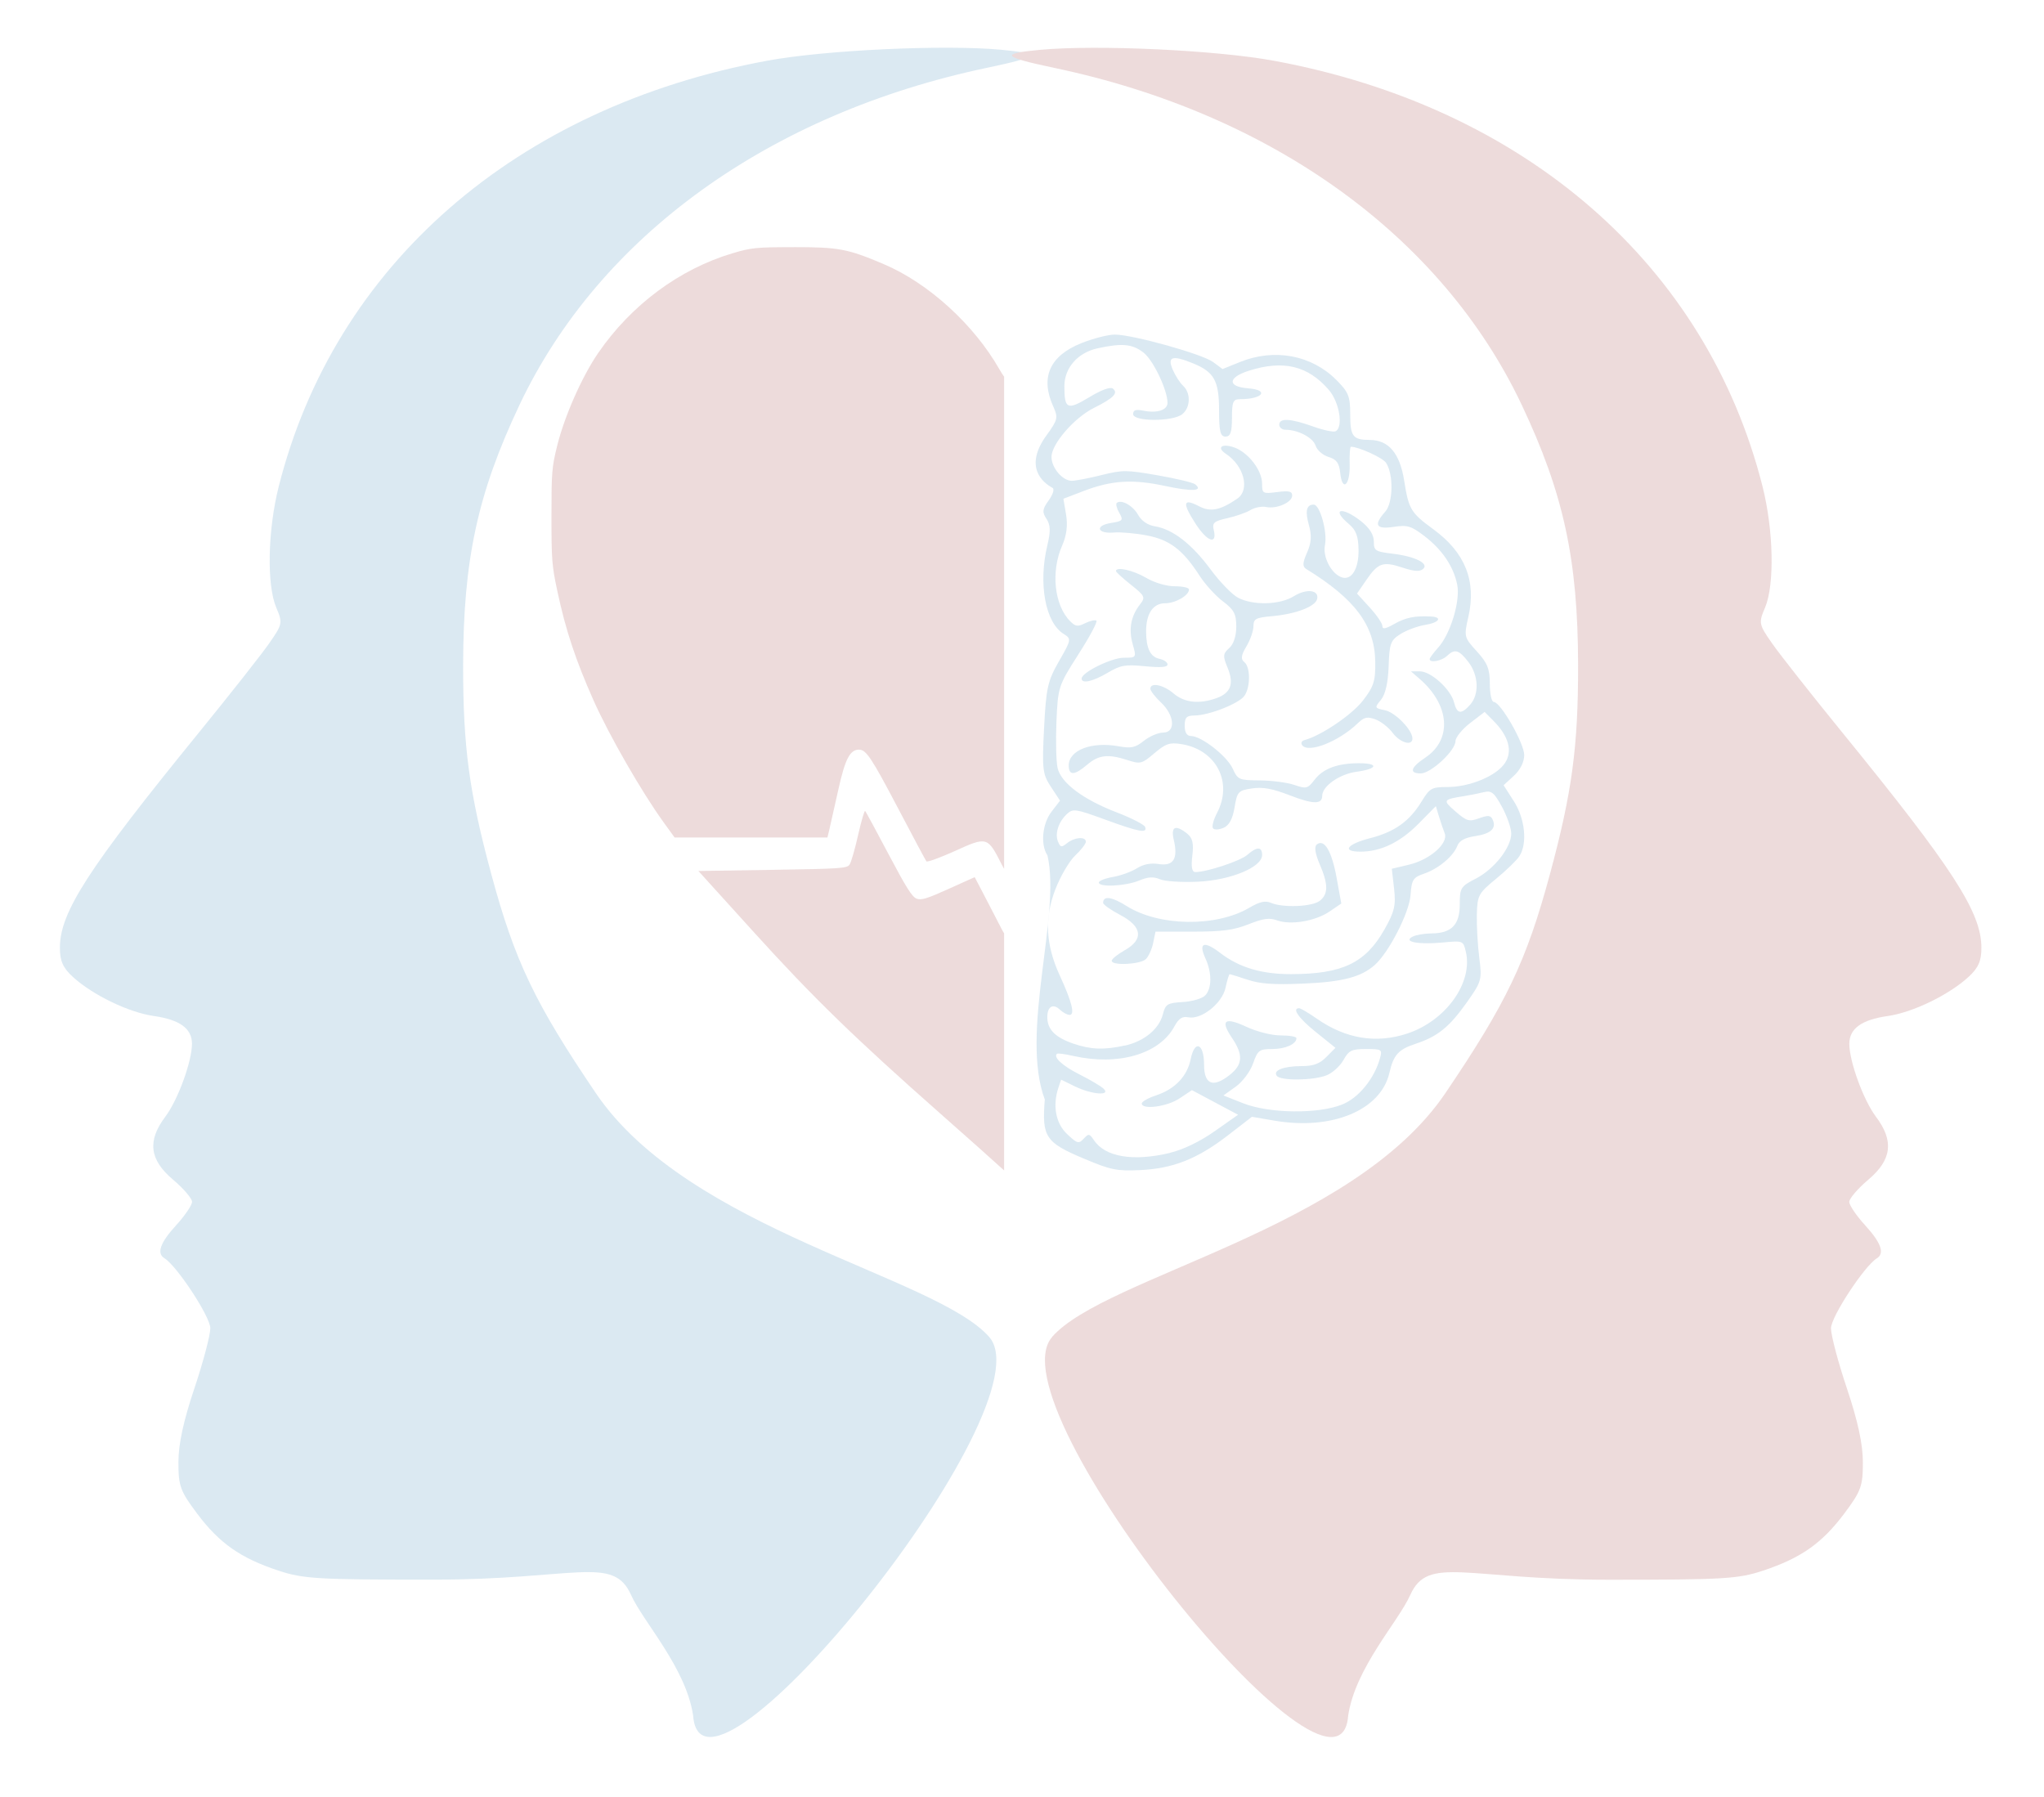 <?xml version="1.0" encoding="UTF-8" standalone="no"?>
<!-- Created with Inkscape (http://www.inkscape.org/) -->

<svg
   width="341.921"
   height="300.599"
   viewBox="0 0 90.467 79.534"
   version="1.1"
   id="svg1"
   xml:space="preserve"
   inkscape:export-filename="background-jogos2.png"
   inkscape:export-xdpi="112.31"
   inkscape:export-ydpi="112.31"
   inkscape:version="1.3.2 (091e20ef0f, 2023-11-25, custom)"
   sodipodi:docname="background-jogos.svg"
   xmlns:inkscape="http://www.inkscape.org/namespaces/inkscape"
   xmlns:sodipodi="http://sodipodi.sourceforge.net/DTD/sodipodi-0.dtd"
   xmlns="http://www.w3.org/2000/svg"
   xmlns:svg="http://www.w3.org/2000/svg"><sodipodi:namedview
     id="namedview1"
     pagecolor="#ffffff"
     bordercolor="#000000"
     borderopacity="0.25"
     inkscape:showpageshadow="2"
     inkscape:pageopacity="0.0"
     inkscape:pagecheckerboard="0"
     inkscape:deskcolor="#d1d1d1"
     inkscape:document-units="px"
     inkscape:zoom="0.97638868"
     inkscape:cx="98.3215"
     inkscape:cy="183.84072"
     inkscape:window-width="1680"
     inkscape:window-height="984"
     inkscape:window-x="1360"
     inkscape:window-y="0"
     inkscape:window-maximized="1"
     inkscape:current-layer="layer1" /><defs
     id="defs1"><rect
       x="21.002"
       y="102.113"
       width="210.02"
       height="32.951"
       id="rect5" /><rect
       x="21.002"
       y="102.113"
       width="210.02"
       height="32.951"
       id="rect5-9" /></defs><g
     inkscape:label="Camada 1"
     inkscape:groupmode="layer"
     id="layer1"
     transform="translate(-7.683,-10.838)"><g
       id="g4"
       transform="matrix(3.029,0,0,3.289,-21.637,6.623)"
       style="stroke-width:0.298;opacity:0.144"><path
         style="fill:#0064a3;fill-opacity:1;stroke-width:0.298"
         d="m 24.134,19.274 c -0.775,-0.816 -4.39,-1.436 -5.746,-3.279 -0.893,-1.214 -1.186,-1.778 -1.529,-2.948 -0.324,-1.104 -0.413,-1.714 -0.412,-2.811 0.002,-1.423 0.212,-2.314 0.825,-3.508 1.167,-2.269 3.65,-3.918 6.83,-4.534 0.766,-0.148 0.803,-0.192 0.206,-0.243 -0.836,-0.071 -2.579,0.004 -3.421,0.148 -3.67,0.626 -6.317,2.751 -7.134,5.728 -0.161,0.587 -0.178,1.323 -0.037,1.63 0.096,0.208 0.093,0.224 -0.105,0.485 -0.112,0.148 -0.57,0.683 -1.017,1.189 -1.627,1.84 -2.039,2.426 -2.039,2.905 -3.6e-5,0.178 0.044,0.27 0.19,0.393 0.289,0.243 0.815,0.477 1.18,0.525 0.381,0.05 0.56,0.169 0.56,0.374 0,0.237 -0.206,0.757 -0.389,0.981 -0.266,0.325 -0.233,0.578 0.11,0.846 0.154,0.12 0.28,0.255 0.28,0.3 0,0.045 -0.105,0.187 -0.233,0.316 -0.232,0.234 -0.288,0.377 -0.171,0.443 0.182,0.102 0.671,0.788 0.671,0.942 0,0.094 -0.105,0.459 -0.233,0.81 -0.16,0.439 -0.233,0.75 -0.233,0.994 0,0.321 0.026,0.387 0.275,0.693 0.324,0.397 0.63,0.595 1.182,0.764 0.367,0.112 0.568,0.123 2.258,0.123 2.095,0 2.637,-0.332 2.898,0.204 0.177,0.364 0.803,0.979 0.908,1.625 0.124,1.631 5.213,-4.161 4.327,-5.094 z"
         id="path1-6-3"
         sodipodi:nodetypes="ssscssscssssssssssssssssssssss" /><path
         style="fill:#800000;fill-opacity:1;stroke-width:0.298"
         d="m 25.052,19.274 c 0.775,-0.816 4.39,-1.436 5.746,-3.279 0.893,-1.214 1.186,-1.778 1.529,-2.948 0.324,-1.104 0.413,-1.714 0.412,-2.811 C 32.737,8.813 32.527,7.921 31.914,6.728 30.747,4.459 28.264,2.81 25.084,2.195 24.319,2.046 24.282,2.003 24.879,1.952 c 0.836,-0.071 2.579,0.004 3.421,0.148 3.67,0.626 6.317,2.751 7.134,5.728 0.161,0.587 0.178,1.323 0.037,1.63 -0.096,0.208 -0.093,0.224 0.105,0.485 0.112,0.148 0.57,0.683 1.017,1.189 1.627,1.84 2.039,2.426 2.039,2.905 3.5e-5,0.178 -0.044,0.27 -0.19,0.393 -0.289,0.243 -0.815,0.477 -1.18,0.525 -0.381,0.05 -0.56,0.169 -0.56,0.374 0,0.237 0.206,0.757 0.389,0.981 0.266,0.325 0.233,0.578 -0.11,0.846 -0.154,0.12 -0.28,0.255 -0.28,0.3 0,0.045 0.105,0.187 0.233,0.316 0.232,0.234 0.288,0.377 0.171,0.443 -0.182,0.102 -0.671,0.788 -0.671,0.942 0,0.094 0.105,0.459 0.233,0.81 0.16,0.439 0.233,0.75 0.233,0.994 0,0.321 -0.026,0.387 -0.275,0.693 -0.324,0.397 -0.63,0.595 -1.182,0.764 -0.367,0.112 -0.568,0.123 -2.258,0.123 -2.095,0 -2.637,-0.332 -2.898,0.204 -0.177,0.364 -0.803,0.979 -0.908,1.625 -0.124,1.631 -5.213,-4.161 -4.327,-5.094 z"
         id="path1-6-3-8"
         sodipodi:nodetypes="ssscssscssssssssssssssssssssss" /><g
         id="g3"
         transform="matrix(0.302,0,0,0.306,-8.525,-15.137)"
         style="stroke-width:0.981"><path
           style="fill:#0064a3;fill-opacity:1;stroke-width:0.981"
           d="m 112.722,104.611 c -1.861,-0.715 -2.034,-0.952 -1.89,-2.6 -1.212,-2.946 0.795,-8.121 0.129,-10.737 -0.346,-0.466 -0.252,-1.392 0.196,-1.92 l 0.412,-0.486 -0.441,-0.61 c -0.405,-0.559 -0.432,-0.774 -0.331,-2.581 0.1,-1.77 0.173,-2.071 0.725,-2.946 0.598,-0.947 0.604,-0.98 0.221,-1.197 -0.888,-0.503 -1.233,-2.217 -0.785,-3.906 0.161,-0.606 0.15,-0.893 -0.045,-1.156 -0.216,-0.293 -0.199,-0.425 0.108,-0.81 0.202,-0.253 0.287,-0.499 0.189,-0.548 -0.476,-0.236 -1.41,-0.918 -0.291,-2.318 0.543,-0.68 0.567,-0.774 0.319,-1.272 -0.631,-1.271 -0.168,-2.218 1.356,-2.774 0.576,-0.21 1.308,-0.381 1.627,-0.38 0.873,0.003 4.237,0.857 4.756,1.208 l 0.456,0.308 0.845,-0.31 c 1.664,-0.611 3.453,-0.309 4.658,0.786 0.591,0.537 0.674,0.722 0.674,1.516 0,0.974 0.125,1.123 0.951,1.126 0.908,0.004 1.45,0.588 1.659,1.786 0.221,1.268 0.318,1.415 1.423,2.15 1.533,1.021 2.08,2.274 1.681,3.855 -0.215,0.854 -0.204,0.894 0.41,1.505 0.516,0.512 0.631,0.774 0.631,1.428 0,0.44 0.086,0.8 0.192,0.8 0.327,0 1.472,1.816 1.472,2.335 0,0.303 -0.191,0.651 -0.499,0.909 l -0.499,0.417 0.499,0.708 c 0.541,0.768 0.661,1.856 0.267,2.411 -0.128,0.18 -0.638,0.63 -1.134,1 -0.85,0.634 -0.903,0.725 -0.926,1.571 -0.013,0.494 0.04,1.349 0.118,1.9 0.136,0.958 0.11,1.045 -0.591,1.945 -0.853,1.097 -1.416,1.513 -2.48,1.833 -0.843,0.253 -1.078,0.489 -1.277,1.279 -0.413,1.64 -2.769,2.536 -5.544,2.107 l -1.11,-0.171 -1.156,0.812 c -1.481,1.041 -2.668,1.467 -4.268,1.532 -1.12,0.046 -1.408,-0.007 -2.705,-0.506 z m 4.169,-0.257 c 0.643,-0.14 1.448,-0.493 2.159,-0.948 l 1.133,-0.725 -1.116,-0.541 -1.116,-0.541 -0.606,0.367 c -0.598,0.362 -1.821,0.509 -1.821,0.219 0,-0.081 0.312,-0.241 0.693,-0.356 0.913,-0.275 1.507,-0.841 1.675,-1.597 0.192,-0.864 0.646,-0.695 0.646,0.241 0,0.88 0.432,1.039 1.243,0.456 0.635,-0.457 0.662,-0.885 0.103,-1.635 -0.576,-0.774 -0.35,-0.926 0.713,-0.477 0.511,0.215 1.213,0.375 1.65,0.375 0.419,0 0.761,0.054 0.761,0.12 0,0.262 -0.534,0.479 -1.177,0.479 -0.62,0 -0.698,0.054 -0.922,0.636 -0.134,0.35 -0.512,0.809 -0.84,1.021 l -0.595,0.385 0.953,0.342 c 1.27,0.457 3.654,0.481 4.809,0.05 0.788,-0.294 1.538,-1.131 1.812,-2.023 0.121,-0.393 0.091,-0.411 -0.671,-0.411 -0.7,0 -0.835,0.06 -1.095,0.485 -0.164,0.266 -0.531,0.568 -0.817,0.671 -0.647,0.232 -2.213,0.248 -2.405,0.025 -0.206,-0.24 0.313,-0.427 1.195,-0.43 0.579,-0.002 0.871,-0.099 1.203,-0.403 l 0.438,-0.401 -0.943,-0.689 c -0.841,-0.614 -1.18,-1.053 -0.814,-1.053 0.071,0 0.461,0.21 0.868,0.468 1.39,0.879 2.864,1.097 4.36,0.647 1.872,-0.563 3.192,-2.239 2.836,-3.602 -0.127,-0.486 -0.13,-0.487 -1.132,-0.402 -1.179,0.1 -1.934,-0.035 -1.442,-0.259 0.168,-0.077 0.579,-0.14 0.913,-0.142 0.966,-0.004 1.368,-0.378 1.368,-1.272 0,-0.73 0.045,-0.796 0.774,-1.136 0.889,-0.415 1.712,-1.365 1.717,-1.98 0.001,-0.232 -0.198,-0.759 -0.445,-1.171 -0.382,-0.639 -0.513,-0.735 -0.884,-0.652 -0.239,0.054 -0.669,0.132 -0.955,0.173 -1.026,0.148 -1.045,0.177 -0.42,0.67 0.552,0.435 0.663,0.465 1.146,0.306 0.44,-0.144 0.556,-0.136 0.654,0.048 0.205,0.385 -0.074,0.631 -0.833,0.734 -0.508,0.069 -0.775,0.201 -0.872,0.43 -0.194,0.461 -0.917,1.009 -1.617,1.225 -0.522,0.162 -0.596,0.268 -0.646,0.938 -0.058,0.771 -1.055,2.538 -1.739,3.082 -0.667,0.53 -1.57,0.742 -3.47,0.813 -1.429,0.054 -2.063,0.013 -2.677,-0.172 -0.443,-0.133 -0.832,-0.242 -0.865,-0.242 -0.033,0 -0.123,0.268 -0.2,0.596 -0.162,0.688 -1.176,1.417 -1.807,1.299 -0.283,-0.053 -0.461,0.054 -0.667,0.4 -0.721,1.218 -2.719,1.748 -4.895,1.299 -0.392,-0.081 -0.744,-0.124 -0.783,-0.096 -0.202,0.145 0.266,0.537 1.09,0.912 0.509,0.232 1.032,0.513 1.161,0.625 0.374,0.325 -0.582,0.257 -1.379,-0.097 l -0.676,-0.3 -0.126,0.338 c -0.296,0.795 -0.138,1.581 0.412,2.052 0.497,0.425 0.566,0.443 0.804,0.209 0.241,-0.238 0.278,-0.233 0.501,0.067 0.548,0.737 1.898,0.941 3.675,0.555 z m -2.182,-4.715 c 0.929,-0.186 1.652,-0.727 1.835,-1.374 0.127,-0.45 0.216,-0.5 0.964,-0.541 0.457,-0.025 0.94,-0.154 1.084,-0.29 0.328,-0.309 0.333,-0.994 0.01,-1.633 -0.348,-0.693 -0.069,-0.785 0.719,-0.236 0.919,0.64 1.993,0.933 3.421,0.932 2.485,-0.002 3.603,-0.487 4.522,-1.961 0.488,-0.783 0.561,-1.062 0.468,-1.8 l -0.11,-0.873 0.824,-0.178 c 1.022,-0.22 1.926,-0.942 1.734,-1.384 -0.074,-0.172 -0.201,-0.51 -0.281,-0.752 l -0.146,-0.44 -0.826,0.762 c -0.898,0.829 -1.833,1.239 -2.825,1.239 -0.925,0 -0.654,-0.33 0.493,-0.598 1.165,-0.273 1.882,-0.738 2.459,-1.596 0.405,-0.602 0.494,-0.648 1.258,-0.648 1.086,0 2.38,-0.491 2.787,-1.058 0.377,-0.524 0.179,-1.18 -0.561,-1.856 l -0.425,-0.389 -0.704,0.492 c -0.387,0.271 -0.705,0.628 -0.706,0.795 -0.003,0.416 -1.19,1.418 -1.681,1.418 -0.577,0 -0.494,-0.262 0.219,-0.694 1.309,-0.793 1.193,-2.305 -0.266,-3.458 l -0.426,-0.337 h 0.434 c 0.536,0 1.491,0.791 1.651,1.367 0.143,0.514 0.35,0.54 0.783,0.095 0.444,-0.457 0.404,-1.291 -0.09,-1.874 -0.458,-0.541 -0.661,-0.592 -1.042,-0.262 -0.252,0.219 -0.832,0.313 -0.832,0.135 0,-0.049 0.185,-0.276 0.412,-0.505 0.599,-0.605 1.081,-2.059 0.921,-2.772 -0.182,-0.806 -0.732,-1.543 -1.599,-2.143 -0.635,-0.439 -0.807,-0.485 -1.474,-0.395 -0.866,0.117 -0.984,-0.078 -0.405,-0.673 0.382,-0.393 0.401,-1.651 0.032,-2.148 -0.165,-0.222 -1.325,-0.702 -1.698,-0.702 -0.045,0 -0.072,0.353 -0.059,0.786 0.028,0.907 -0.359,1.218 -0.457,0.367 -0.05,-0.44 -0.178,-0.599 -0.566,-0.705 -0.275,-0.075 -0.557,-0.299 -0.627,-0.498 -0.122,-0.351 -0.845,-0.697 -1.455,-0.697 -0.166,0 -0.302,-0.101 -0.302,-0.224 0,-0.303 0.545,-0.277 1.632,0.078 0.498,0.162 0.989,0.258 1.091,0.212 0.386,-0.172 0.192,-1.273 -0.32,-1.815 -1.008,-1.067 -2.2,-1.329 -3.865,-0.85 -1.036,0.298 -1.059,0.705 -0.044,0.776 1.041,0.072 0.716,0.477 -0.383,0.477 -0.345,0 -0.399,0.111 -0.399,0.823 0,0.632 -0.072,0.823 -0.312,0.823 -0.25,0 -0.312,-0.229 -0.312,-1.164 0,-1.286 -0.238,-1.678 -1.25,-2.054 -1.004,-0.374 -1.262,-0.306 -0.997,0.263 0.125,0.267 0.354,0.593 0.509,0.722 0.38,0.318 0.357,0.96 -0.044,1.249 -0.464,0.334 -2.376,0.329 -2.376,-0.005 0,-0.18 0.127,-0.218 0.503,-0.15 0.663,0.12 1.16,-0.029 1.16,-0.347 0,-0.558 -0.682,-1.862 -1.149,-2.199 -0.544,-0.391 -1.045,-0.435 -2.24,-0.196 -0.953,0.19 -1.599,0.861 -1.6,1.661 -0.001,1.015 0.14,1.073 1.199,0.491 0.592,-0.325 1.026,-0.47 1.147,-0.383 0.274,0.197 0.034,0.419 -0.919,0.852 -0.95,0.431 -2.051,1.588 -2.051,2.153 0,0.479 0.534,1.051 0.981,1.051 0.183,0 0.828,-0.112 1.432,-0.249 1.029,-0.233 1.202,-0.233 2.721,0.007 0.892,0.141 1.709,0.319 1.816,0.396 0.417,0.3 -0.143,0.329 -1.449,0.074 -1.583,-0.308 -2.591,-0.251 -3.962,0.227 l -0.962,0.335 0.13,0.703 c 0.086,0.464 0.022,0.921 -0.185,1.344 -0.562,1.147 -0.39,2.641 0.387,3.344 0.255,0.231 0.364,0.243 0.725,0.08 0.234,-0.105 0.477,-0.154 0.54,-0.109 0.063,0.045 -0.33,0.714 -0.874,1.485 -0.963,1.367 -0.99,1.443 -1.06,2.956 -0.039,0.854 -0.013,1.774 0.057,2.045 0.17,0.652 1.233,1.376 2.846,1.94 0.721,0.252 1.346,0.542 1.388,0.645 0.121,0.293 -0.284,0.226 -1.932,-0.322 -1.412,-0.469 -1.555,-0.49 -1.833,-0.262 -0.417,0.343 -0.611,0.864 -0.454,1.22 0.118,0.267 0.167,0.275 0.445,0.075 0.365,-0.263 0.906,-0.298 0.906,-0.059 0,0.091 -0.233,0.365 -0.518,0.608 -0.285,0.244 -0.718,0.917 -0.962,1.496 -0.533,1.262 -0.463,2.436 0.224,3.79 0.576,1.134 0.737,1.721 0.473,1.721 -0.113,0 -0.322,-0.1 -0.463,-0.223 -0.347,-0.301 -0.627,-0.146 -0.619,0.344 0.009,0.525 0.389,0.87 1.261,1.143 0.84,0.262 1.483,0.284 2.49,0.082 z m -0.639,-3.73 c 0,-0.077 0.281,-0.283 0.624,-0.459 0.933,-0.478 0.857,-1.046 -0.208,-1.553 -0.457,-0.218 -0.832,-0.458 -0.832,-0.535 0,-0.323 0.416,-0.273 1.132,0.137 1.574,0.9 4.323,0.938 5.936,0.081 0.513,-0.272 0.774,-0.326 1.055,-0.218 0.586,0.226 1.996,0.171 2.361,-0.091 0.416,-0.299 0.413,-0.726 -0.01,-1.62 -0.216,-0.456 -0.265,-0.763 -0.137,-0.856 0.365,-0.262 0.724,0.284 0.959,1.456 l 0.228,1.14 -0.565,0.35 c -0.684,0.423 -1.875,0.608 -2.532,0.393 -0.382,-0.125 -0.668,-0.091 -1.387,0.168 -0.722,0.26 -1.273,0.326 -2.706,0.326 h -1.8 l -0.113,0.5 c -0.062,0.275 -0.222,0.595 -0.356,0.711 -0.269,0.233 -1.648,0.293 -1.648,0.072 z m -0.624,-3.44 c 0,-0.076 0.304,-0.186 0.676,-0.244 0.372,-0.058 0.894,-0.229 1.161,-0.38 0.326,-0.184 0.677,-0.246 1.071,-0.189 0.704,0.101 0.934,-0.238 0.719,-1.063 -0.153,-0.586 0.078,-0.686 0.644,-0.279 0.264,0.19 0.326,0.429 0.253,0.973 -0.066,0.492 -0.018,0.721 0.148,0.721 0.556,0 2.173,-0.487 2.513,-0.757 0.467,-0.371 0.716,-0.369 0.716,0.007 0,0.536 -1.522,1.109 -3.12,1.174 -0.777,0.032 -1.588,-0.016 -1.823,-0.107 -0.323,-0.124 -0.566,-0.11 -1.015,0.058 -0.653,0.245 -1.942,0.302 -1.942,0.086 z m 5.523,-2.39 c -0.063,-0.074 0.025,-0.375 0.195,-0.669 0.783,-1.349 -0.036,-2.786 -1.727,-3.03 -0.563,-0.081 -0.752,-0.023 -1.302,0.401 -0.613,0.472 -0.674,0.486 -1.303,0.302 -0.941,-0.277 -1.392,-0.23 -1.952,0.205 -0.612,0.475 -0.89,0.484 -0.89,0.03 0,-0.668 1.099,-1.056 2.396,-0.845 0.634,0.103 0.816,0.068 1.243,-0.239 0.275,-0.198 0.691,-0.36 0.925,-0.36 0.619,0 0.565,-0.755 -0.094,-1.319 -0.286,-0.244 -0.52,-0.519 -0.52,-0.61 0,-0.293 0.63,-0.176 1.125,0.209 0.524,0.407 1.245,0.477 2.083,0.202 0.689,-0.226 0.849,-0.636 0.524,-1.345 -0.23,-0.501 -0.219,-0.612 0.08,-0.851 0.213,-0.17 0.345,-0.53 0.345,-0.945 0,-0.556 -0.111,-0.747 -0.643,-1.11 -0.354,-0.242 -0.863,-0.75 -1.132,-1.129 -0.809,-1.141 -1.445,-1.582 -2.56,-1.774 -0.553,-0.096 -1.268,-0.153 -1.588,-0.127 -0.813,0.065 -0.935,-0.305 -0.139,-0.42 0.574,-0.083 0.608,-0.12 0.4,-0.448 -0.125,-0.197 -0.178,-0.393 -0.119,-0.436 0.226,-0.163 0.783,0.123 1.033,0.529 0.163,0.264 0.467,0.453 0.812,0.502 0.853,0.123 1.785,0.777 2.684,1.885 0.451,0.556 1.055,1.122 1.341,1.257 0.735,0.347 2.021,0.314 2.696,-0.068 0.615,-0.348 1.234,-0.279 1.126,0.125 -0.089,0.334 -1.035,0.66 -2.183,0.753 -0.788,0.064 -0.897,0.118 -0.897,0.442 0,0.203 -0.154,0.602 -0.341,0.887 -0.256,0.388 -0.282,0.56 -0.104,0.688 0.3,0.216 0.308,1.083 0.013,1.48 -0.254,0.341 -1.717,0.867 -2.426,0.872 -0.38,0.003 -0.468,0.087 -0.468,0.452 0,0.295 0.105,0.449 0.305,0.449 0.499,0 1.739,0.88 2.016,1.432 0.247,0.491 0.304,0.514 1.308,0.52 0.577,0.004 1.33,0.093 1.673,0.199 0.589,0.182 0.644,0.168 0.988,-0.235 0.414,-0.486 1.108,-0.719 2.144,-0.719 0.979,0 0.901,0.25 -0.117,0.374 -0.823,0.1 -1.664,0.635 -1.664,1.059 0,0.382 -0.437,0.377 -1.56,-0.018 -0.858,-0.302 -1.312,-0.378 -1.842,-0.306 -0.662,0.089 -0.711,0.139 -0.84,0.837 -0.093,0.508 -0.262,0.79 -0.533,0.895 -0.228,0.088 -0.445,0.096 -0.512,0.019 z m 4.318,-3.647 c -0.079,-0.092 -0.031,-0.194 0.106,-0.227 0.798,-0.191 2.288,-1.105 2.824,-1.731 0.533,-0.623 0.619,-0.867 0.604,-1.721 -0.026,-1.593 -0.978,-2.755 -3.335,-4.071 -0.195,-0.109 -0.187,-0.27 0.035,-0.723 0.208,-0.425 0.233,-0.752 0.091,-1.207 -0.194,-0.623 -0.122,-0.904 0.233,-0.904 0.3,0 0.67,1.212 0.543,1.776 -0.12,0.531 0.319,1.286 0.83,1.427 0.465,0.128 0.806,-0.389 0.795,-1.203 -0.009,-0.607 -0.119,-0.879 -0.468,-1.146 -0.889,-0.681 -0.336,-0.79 0.599,-0.118 0.398,0.287 0.608,0.59 0.608,0.881 0,0.409 0.071,0.451 0.907,0.541 1.099,0.119 1.794,0.439 1.468,0.678 -0.161,0.118 -0.433,0.1 -0.976,-0.063 -0.954,-0.287 -1.189,-0.215 -1.754,0.532 l -0.459,0.606 0.614,0.61 c 0.338,0.336 0.614,0.703 0.614,0.817 0,0.154 0.145,0.132 0.572,-0.088 0.551,-0.284 0.995,-0.367 1.767,-0.33 0.595,0.028 0.413,0.272 -0.277,0.371 -0.352,0.051 -0.883,0.229 -1.179,0.397 -0.485,0.274 -0.543,0.416 -0.58,1.419 -0.027,0.723 -0.157,1.242 -0.372,1.477 -0.317,0.348 -0.309,0.367 0.187,0.457 0.502,0.091 1.334,0.866 1.336,1.245 0.001,0.346 -0.596,0.191 -0.957,-0.249 -0.197,-0.24 -0.573,-0.506 -0.835,-0.593 -0.395,-0.13 -0.542,-0.1 -0.856,0.174 -0.92,0.803 -2.376,1.326 -2.687,0.964 z m -10.673,-2.935 c 0,-0.268 1.445,-0.915 2.043,-0.915 0.611,0 0.614,-0.004 0.427,-0.603 -0.205,-0.657 -0.086,-1.232 0.361,-1.749 0.264,-0.305 0.228,-0.374 -0.441,-0.855 -0.4,-0.288 -0.728,-0.56 -0.728,-0.604 0,-0.208 0.823,-0.041 1.455,0.294 0.417,0.221 0.985,0.374 1.392,0.374 0.378,0 0.687,0.063 0.687,0.139 0,0.265 -0.656,0.609 -1.163,0.609 -0.578,0 -0.917,0.462 -0.913,1.244 0.004,0.737 0.207,1.115 0.64,1.197 0.218,0.041 0.397,0.153 0.397,0.249 0,0.123 -0.323,0.146 -1.091,0.079 -0.962,-0.084 -1.176,-0.05 -1.808,0.288 -0.723,0.388 -1.259,0.495 -1.259,0.252 z m 5.499,-6.828 c -0.643,-0.915 -0.593,-1.115 0.187,-0.747 0.556,0.262 1.03,0.175 1.851,-0.34 0.618,-0.388 0.32,-1.445 -0.556,-1.968 -0.474,-0.283 -0.189,-0.475 0.412,-0.277 0.676,0.222 1.339,1.007 1.339,1.585 0,0.441 0.029,0.456 0.728,0.374 0.577,-0.067 0.728,-0.036 0.728,0.154 0,0.3 -0.749,0.599 -1.259,0.503 -0.212,-0.04 -0.553,0.02 -0.758,0.134 -0.205,0.113 -0.711,0.275 -1.124,0.358 -0.639,0.13 -0.737,0.205 -0.656,0.509 0.183,0.689 -0.319,0.529 -0.891,-0.284 z"
           id="path1"
           sodipodi:nodetypes="cccscscssssssscssscscssscsssssssscssssssssscsscccscccssssssssssssscssssssssscssssssscsccsssssssssssscscssscssscsssscccsssccssccssscssssssscscssscsssssssssssssccsssssssssssssssscssssscssssssccsscscsscsccsssssssssssscscccsssssssssscssssccscccssssssssssccccccssssssssssssssssssssscssssssssscccssscsssssssssccscsssssssscssssssscssssssssscssssssscssssssscssscsssssssssssscss" /><path
           id="path2"
           style="fill:#800000;stroke-width:0.981"
           d="m 98.698,64.524 c 2.169,4.14e-4 2.597,0.074 4.341,0.747 2.159,0.833 4.362,2.654 5.597,4.626 0.084,0.135 0.158,0.237 0.228,0.324 v 21.647 c -0.04,-0.068 -0.071,-0.116 -0.113,-0.189 -0.691,-1.236 -0.708,-1.24 -2.278,-0.594 -0.713,0.294 -1.329,0.496 -1.369,0.451 -0.04,-0.046 -0.653,-1.09 -1.364,-2.32 -1.297,-2.244 -1.552,-2.592 -1.897,-2.592 -0.44,0 -0.673,0.412 -1.005,1.779 -0.177,0.727 -0.366,1.493 -0.422,1.703 l -0.1,0.381 h -3.698 -3.698 l -0.535,-0.672 c -1.06,-1.333 -2.64,-3.832 -3.386,-5.356 -0.873,-1.786 -1.347,-3.087 -1.75,-4.8 -0.265,-1.127 -0.286,-1.372 -0.286,-3.301 2.5e-4,-1.944 0.019,-2.152 0.273,-3.089 0.356,-1.31 1.204,-3.054 1.99,-4.093 1.597,-2.112 3.93,-3.686 6.494,-4.381 0.916,-0.248 1.149,-0.27 2.976,-0.269 z m 3.444,24.798 c 0.035,0.035 0.546,0.894 1.136,1.909 0.84,1.445 1.132,1.868 1.348,1.944 0.23,0.081 0.487,0.01 1.545,-0.424 l 1.269,-0.521 0.391,0.679 c 0.215,0.373 0.63,1.102 0.923,1.62 0.042,0.075 0.072,0.111 0.111,0.178 v 10.424 c -0.397,-0.331 -1.739,-1.42 -3.102,-2.513 -4.129,-3.313 -6.144,-5.094 -8.996,-7.955 l -2.694,-2.702 3.592,-0.051 c 3.309,-0.047 3.602,-0.065 3.725,-0.234 0.074,-0.101 0.259,-0.686 0.411,-1.3 0.152,-0.614 0.306,-1.088 0.341,-1.054 z" /></g></g></g></svg>
